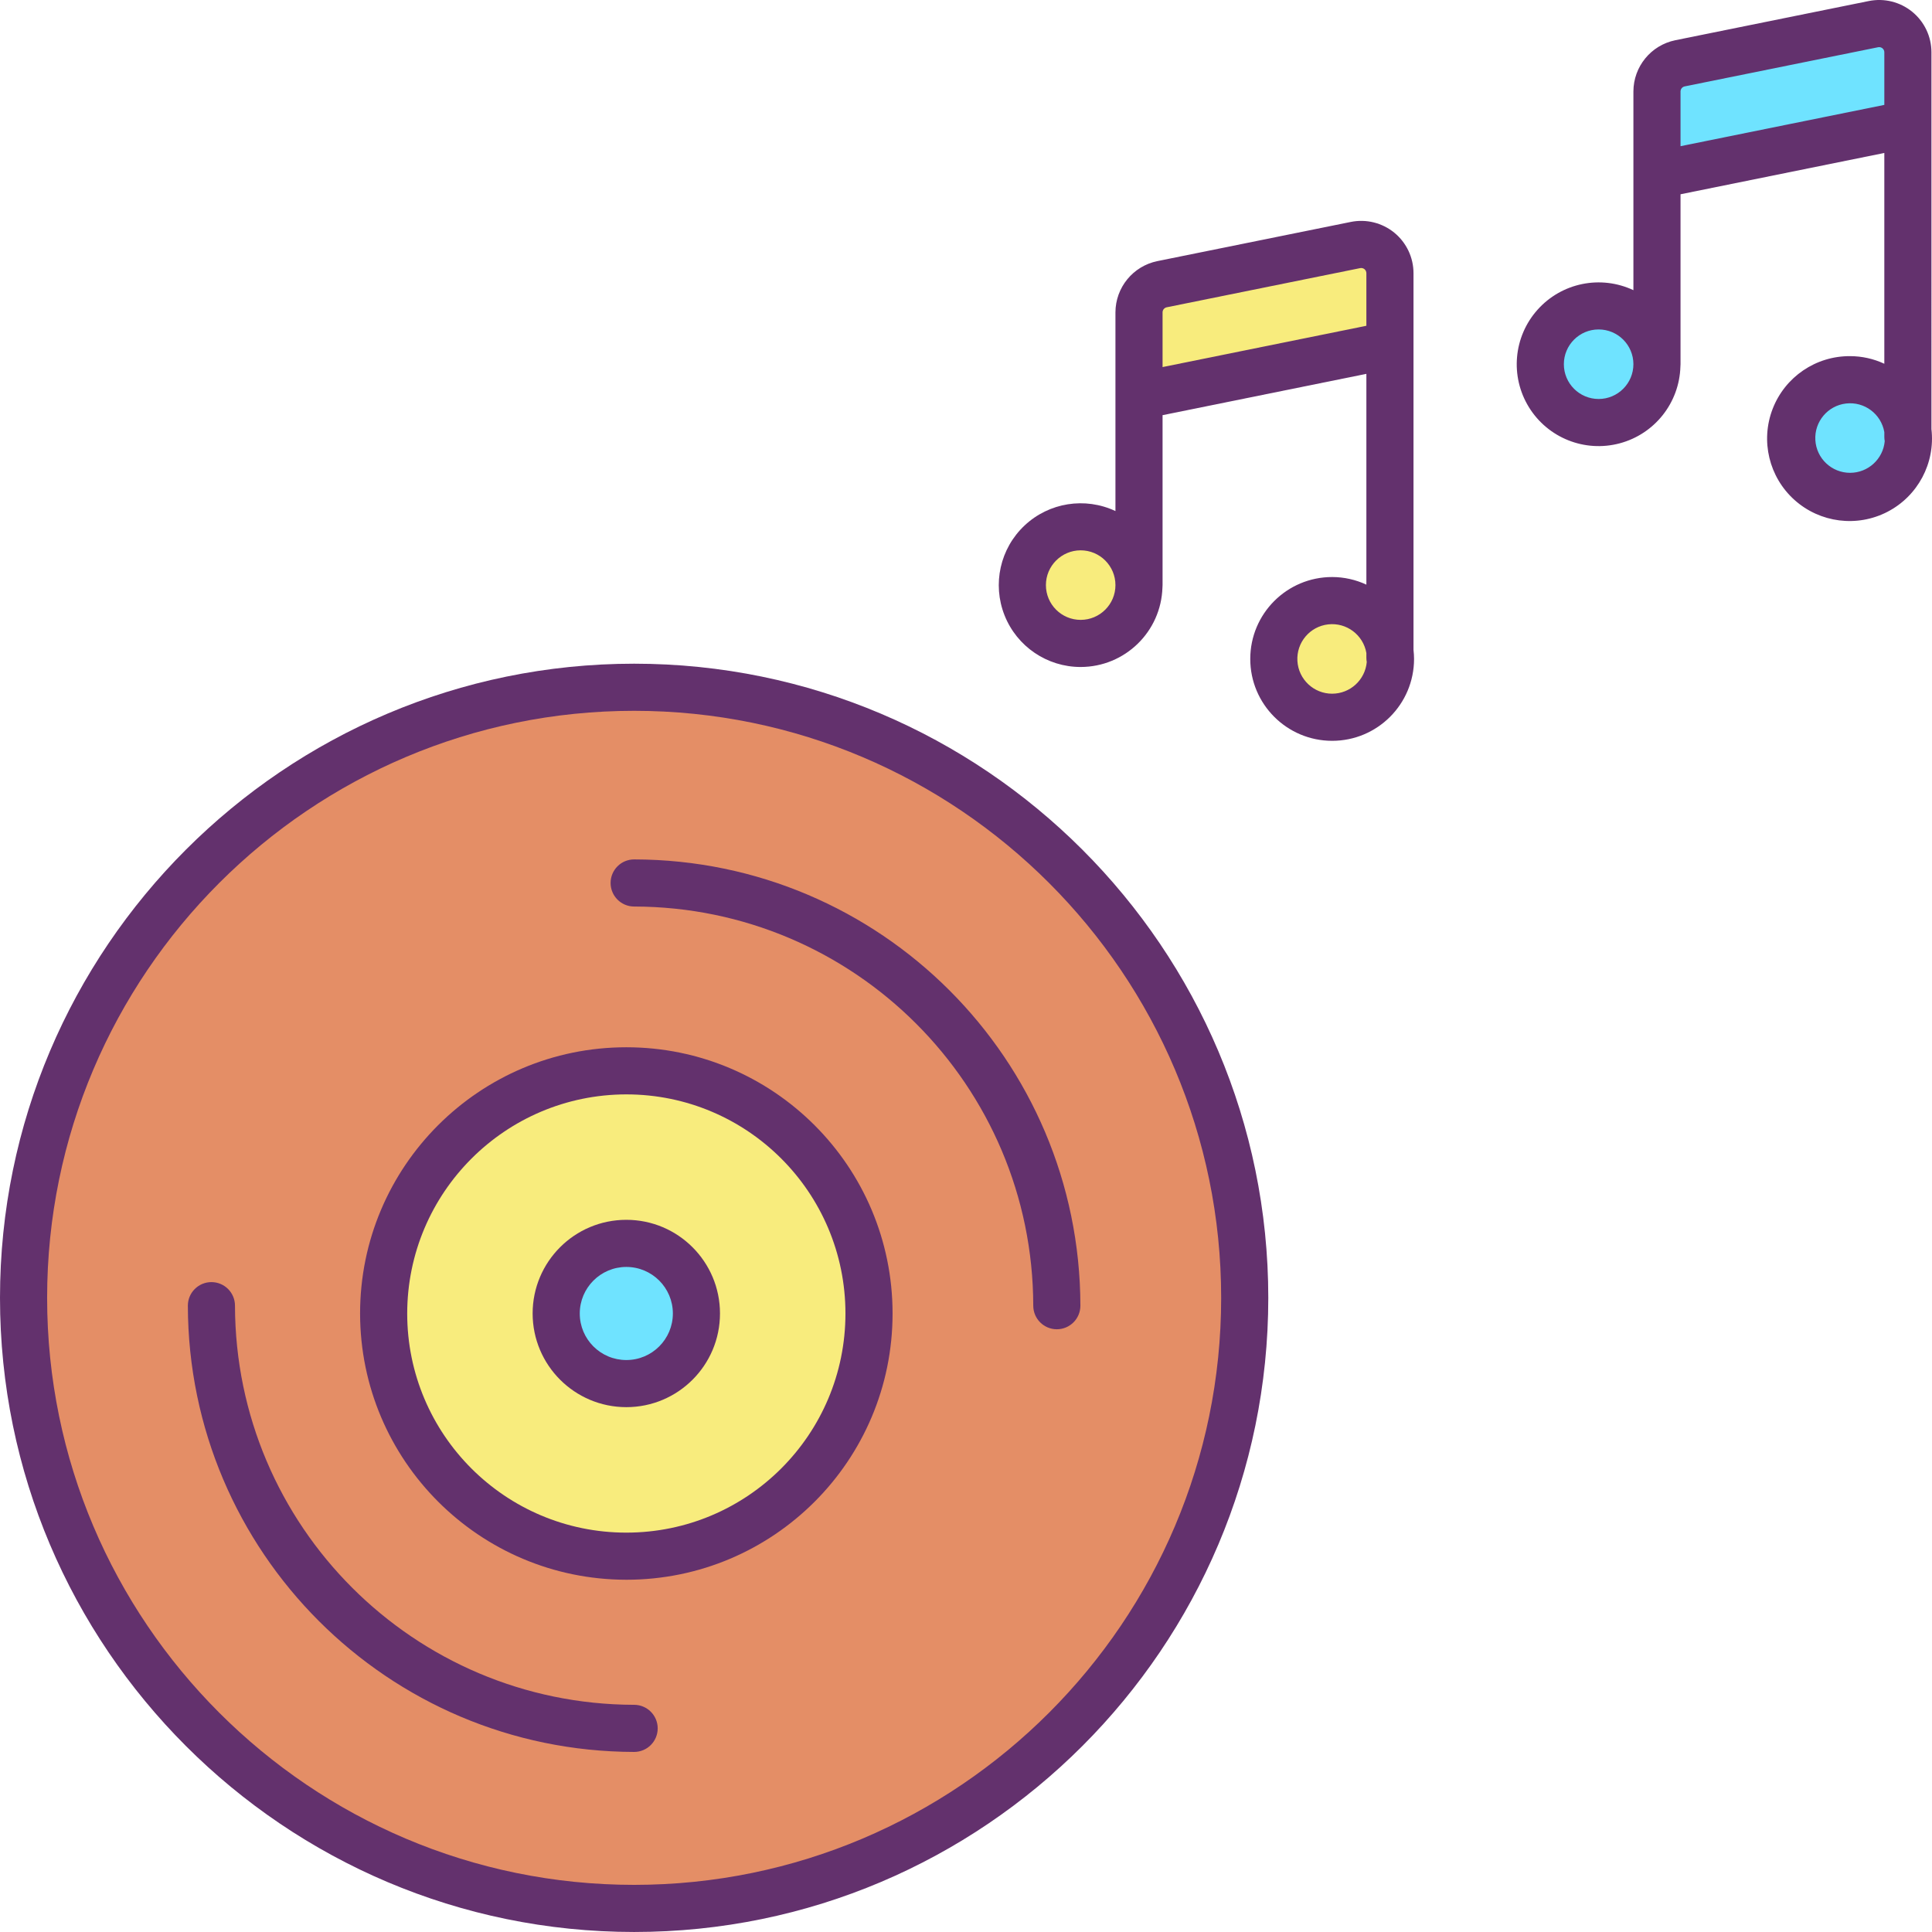 <svg height="492pt" viewBox="0 0 492 492" width="492pt" xmlns="http://www.w3.org/2000/svg"><path d="m485.859 109.547c.836 6.133-2.223 12.145-7.672 15.078-5.453 2.938-12.152 2.184-16.816-1.891-4.664-4.074-6.309-10.613-4.133-16.406 2.176-5.797 7.719-9.637 13.91-9.633 7.426.008 13.707 5.492 14.711 12.852zm0 0" fill="#6fe3ff"/><path d="m485.859 13.316v18.301l-63.898 12.949v-21.27c-.004-3.48 2.449-6.48 5.859-7.172l49.27-9.98c2.152-.438 4.387.117 6.086 1.508 1.699 1.387 2.684 3.469 2.684 5.664zm0 0" fill="#6fe3ff"/><path d="m407.102 77.895c8.203 0 14.859 6.648 14.859 14.855 0 8.203-6.652 14.855-14.859 14.855-8.203 0-14.855-6.656-14.852-14.859.004-8.199 6.648-14.848 14.852-14.852zm0 0" fill="#6fe3ff"/><path d="m353.961 165.785c.84 6.137-2.215 12.148-7.668 15.09-5.449 2.938-12.152 2.188-16.816-1.887-4.668-4.07-6.316-10.609-4.141-16.406 2.176-5.801 7.723-9.641 13.914-9.637 7.418.02 13.688 5.496 14.711 12.84zm0 0" fill="#f8ec7d"/><path d="m353.961 69.566v18.301l-63.902 12.949v-21.27c0-3.48 2.449-6.48 5.863-7.172l49.27-9.98c2.148-.434 4.383.121 6.082 1.508 1.699 1.391 2.684 3.469 2.688 5.664zm0 0" fill="#f8ec7d"/><path d="m275.199 134.145c8.207 0 14.859 6.648 14.859 14.855.004 8.203-6.648 14.855-14.855 14.855s-14.855-6.656-14.852-14.859c0-8.199 6.648-14.848 14.848-14.852zm0 0" fill="#f8ec7d"/><path d="m161.488 175.016c85.875 0 155.492 69.613 155.492 155.488s-69.617 155.492-155.492 155.492c-85.871 0-155.488-69.617-155.488-155.492.004-85.871 69.617-155.484 155.488-155.488zm59.801 159.48c0-34.133-27.668-61.801-61.801-61.801-34.129 0-61.797 27.668-61.797 61.801 0 34.129 27.668 61.801 61.797 61.801 34.133 0 61.801-27.672 61.801-61.801zm0 0" fill="#e48e66"/><path d="m159.488 272.695c34.133-.004 61.809 27.66 61.812 61.793.004 34.133-27.664 61.805-61.797 61.809-34.133 0-61.805-27.668-61.805-61.801 0-34.129 27.664-61.797 61.789-61.801zm17.863 61.801c0-9.863-7.992-17.859-17.852-17.859-9.859-.004-17.855 7.988-17.859 17.848-.004 9.863 7.988 17.859 17.848 17.859 9.863.004 17.855-7.988 17.863-17.848zm0 0" fill="#f8ec7d"/><path d="m159.488 316.637c9.863-.004 17.859 7.988 17.863 17.848 0 9.863-7.992 17.859-17.852 17.859-9.859.004-17.855-7.988-17.859-17.848 0-9.859 7.988-17.855 17.848-17.859zm0 0" fill="#6fe3ff"/><g fill="#63316d"><path d="m161.488 491.996c89.047 0 161.492-72.445 161.492-161.492 0-89.043-72.445-161.488-161.492-161.488-89.043 0-161.488 72.445-161.488 161.488 0 89.047 72.445 161.492 161.488 161.492zm0-310.98c82.43 0 149.492 67.062 149.492 149.488 0 82.43-67.062 149.492-149.492 149.492-82.426 0-149.488-67.062-149.488-149.492 0-82.426 67.062-149.488 149.488-149.488zm0 0"/><path d="m159.488 402.297c37.449.004 67.809-30.348 67.812-67.793.004-37.449-30.352-67.805-67.797-67.809-37.445 0-67.805 30.355-67.805 67.801.043 37.422 30.367 67.75 67.789 67.801zm0-123.602c30.82-.004 55.809 24.977 55.812 55.793.004 30.82-24.98 55.805-55.797 55.809-30.82 0-55.805-24.984-55.805-55.801.035-30.801 24.992-55.762 55.789-55.801zm0 0"/><path d="m161.488 446.145c3.312 0 6-2.684 6-6 0-3.312-2.688-6-6-6-56.094-.109-101.535-45.551-101.648-101.645 0-3.312-2.688-6-6-6s-6 2.688-6 6c.121 62.715 50.934 113.527 113.648 113.645zm0 0"/><path d="m161.488 230.855c56.094.105 101.539 45.559 101.641 101.652 0 3.316 2.688 6 6 6 3.316 0 6-2.684 6-6-.109-62.715-50.918-113.535-113.637-113.652-3.312 0-6 2.688-6 6s2.688 6 6 6zm0 0"/><path d="m159.488 358.344c13.18.004 23.859-10.676 23.863-23.852 0-13.176-10.684-23.859-23.859-23.855-13.176 0-23.855 10.684-23.852 23.859.016 13.164 10.684 23.832 23.848 23.848zm0-35.707c6.551-.004 11.859 5.301 11.863 11.848 0 6.547-5.305 11.859-11.852 11.859-6.547.004-11.855-5.301-11.859-11.848.008-6.543 5.305-11.848 11.848-11.859zm0 0"/><path d="m491.859 31.656v-18.34c0-3.996-1.793-7.781-4.887-10.309-3.094-2.531-7.156-3.535-11.074-2.742l-49.27 9.98c-6.199 1.27-10.656 6.719-10.668 13.051v50.598c-8.34-3.918-18.266-1.898-24.406 4.973-6.145 6.871-7.043 16.961-2.215 24.812 4.828 7.848 14.238 11.598 23.141 9.215 8.902-2.379 15.184-10.324 15.449-19.535.02-.203.031-.41.031-.617v-43.27l51.898-10.52v53.68c-2.727-1.273-5.699-1.934-8.711-1.938-8.727-.059-16.578 5.285-19.727 13.422-3.145 8.141-.93 17.379 5.566 23.203 6.5 5.828 15.922 7.027 23.672 3.016 7.75-4.016 12.207-12.402 11.199-21.07zm-84.758 69.949c-4.891-.004-8.852-3.969-8.852-8.855 0-4.891 3.965-8.852 8.852-8.855 4.891 0 8.855 3.961 8.859 8.852-.004 4.891-3.969 8.855-8.859 8.859zm20.859-64.379v-13.93c0-.625.438-1.164 1.051-1.293l49.27-9.977c.387-.082.789.02 1.094.27.309.25.484.625.484 1.02v13.395zm43.188 83.18c-4.695.008-8.586-3.652-8.855-8.344-.273-4.691 3.168-8.777 7.836-9.309 4.668-.535 8.938 2.672 9.73 7.301v1.223c0 .355.035.715.102 1.066-.414 4.559-4.23 8.055-8.812 8.062zm0 0"/><path d="m275.199 169.855c11.273-.016 20.492-8.98 20.828-20.246.023-.199.031-.406.031-.613v-43.273l51.902-10.52v53.68c-2.73-1.273-5.703-1.934-8.711-1.938-11.52-.004-20.855 9.332-20.859 20.852-.004 11.516 9.332 20.855 20.848 20.859 11.52.004 20.859-9.332 20.863-20.852-.004-.77-.051-1.535-.141-2.301v-95.938c0-3.996-1.797-7.777-4.887-10.309-3.094-2.527-7.16-3.535-11.074-2.742l-49.27 9.98c-6.199 1.273-10.656 6.719-10.672 13.051v50.598c-7.734-3.637-16.91-2.18-23.141 3.676-6.23 5.855-8.254 14.922-5.102 22.871 3.148 7.945 10.832 13.164 19.383 13.164zm64.051 6.801c-4.695.008-8.582-3.652-8.855-8.34-.273-4.691 3.16-8.777 7.828-9.312 4.664-.535 8.938 2.664 9.738 7.293v1.23c0 .355.035.715.098 1.066-.41 4.559-4.23 8.055-8.809 8.062zm-42.141-98.402 49.273-9.977c.387-.078.789.023 1.094.27.305.25.48.625.484 1.02v13.395l-51.902 10.516v-13.93c0-.625.441-1.164 1.051-1.293zm-21.91 61.891c4.891 0 8.859 3.961 8.859 8.855.004 4.891-3.965 8.855-8.855 8.855s-8.855-3.969-8.852-8.859c.008-4.887 3.965-8.844 8.848-8.852zm0 0"/></g></svg>